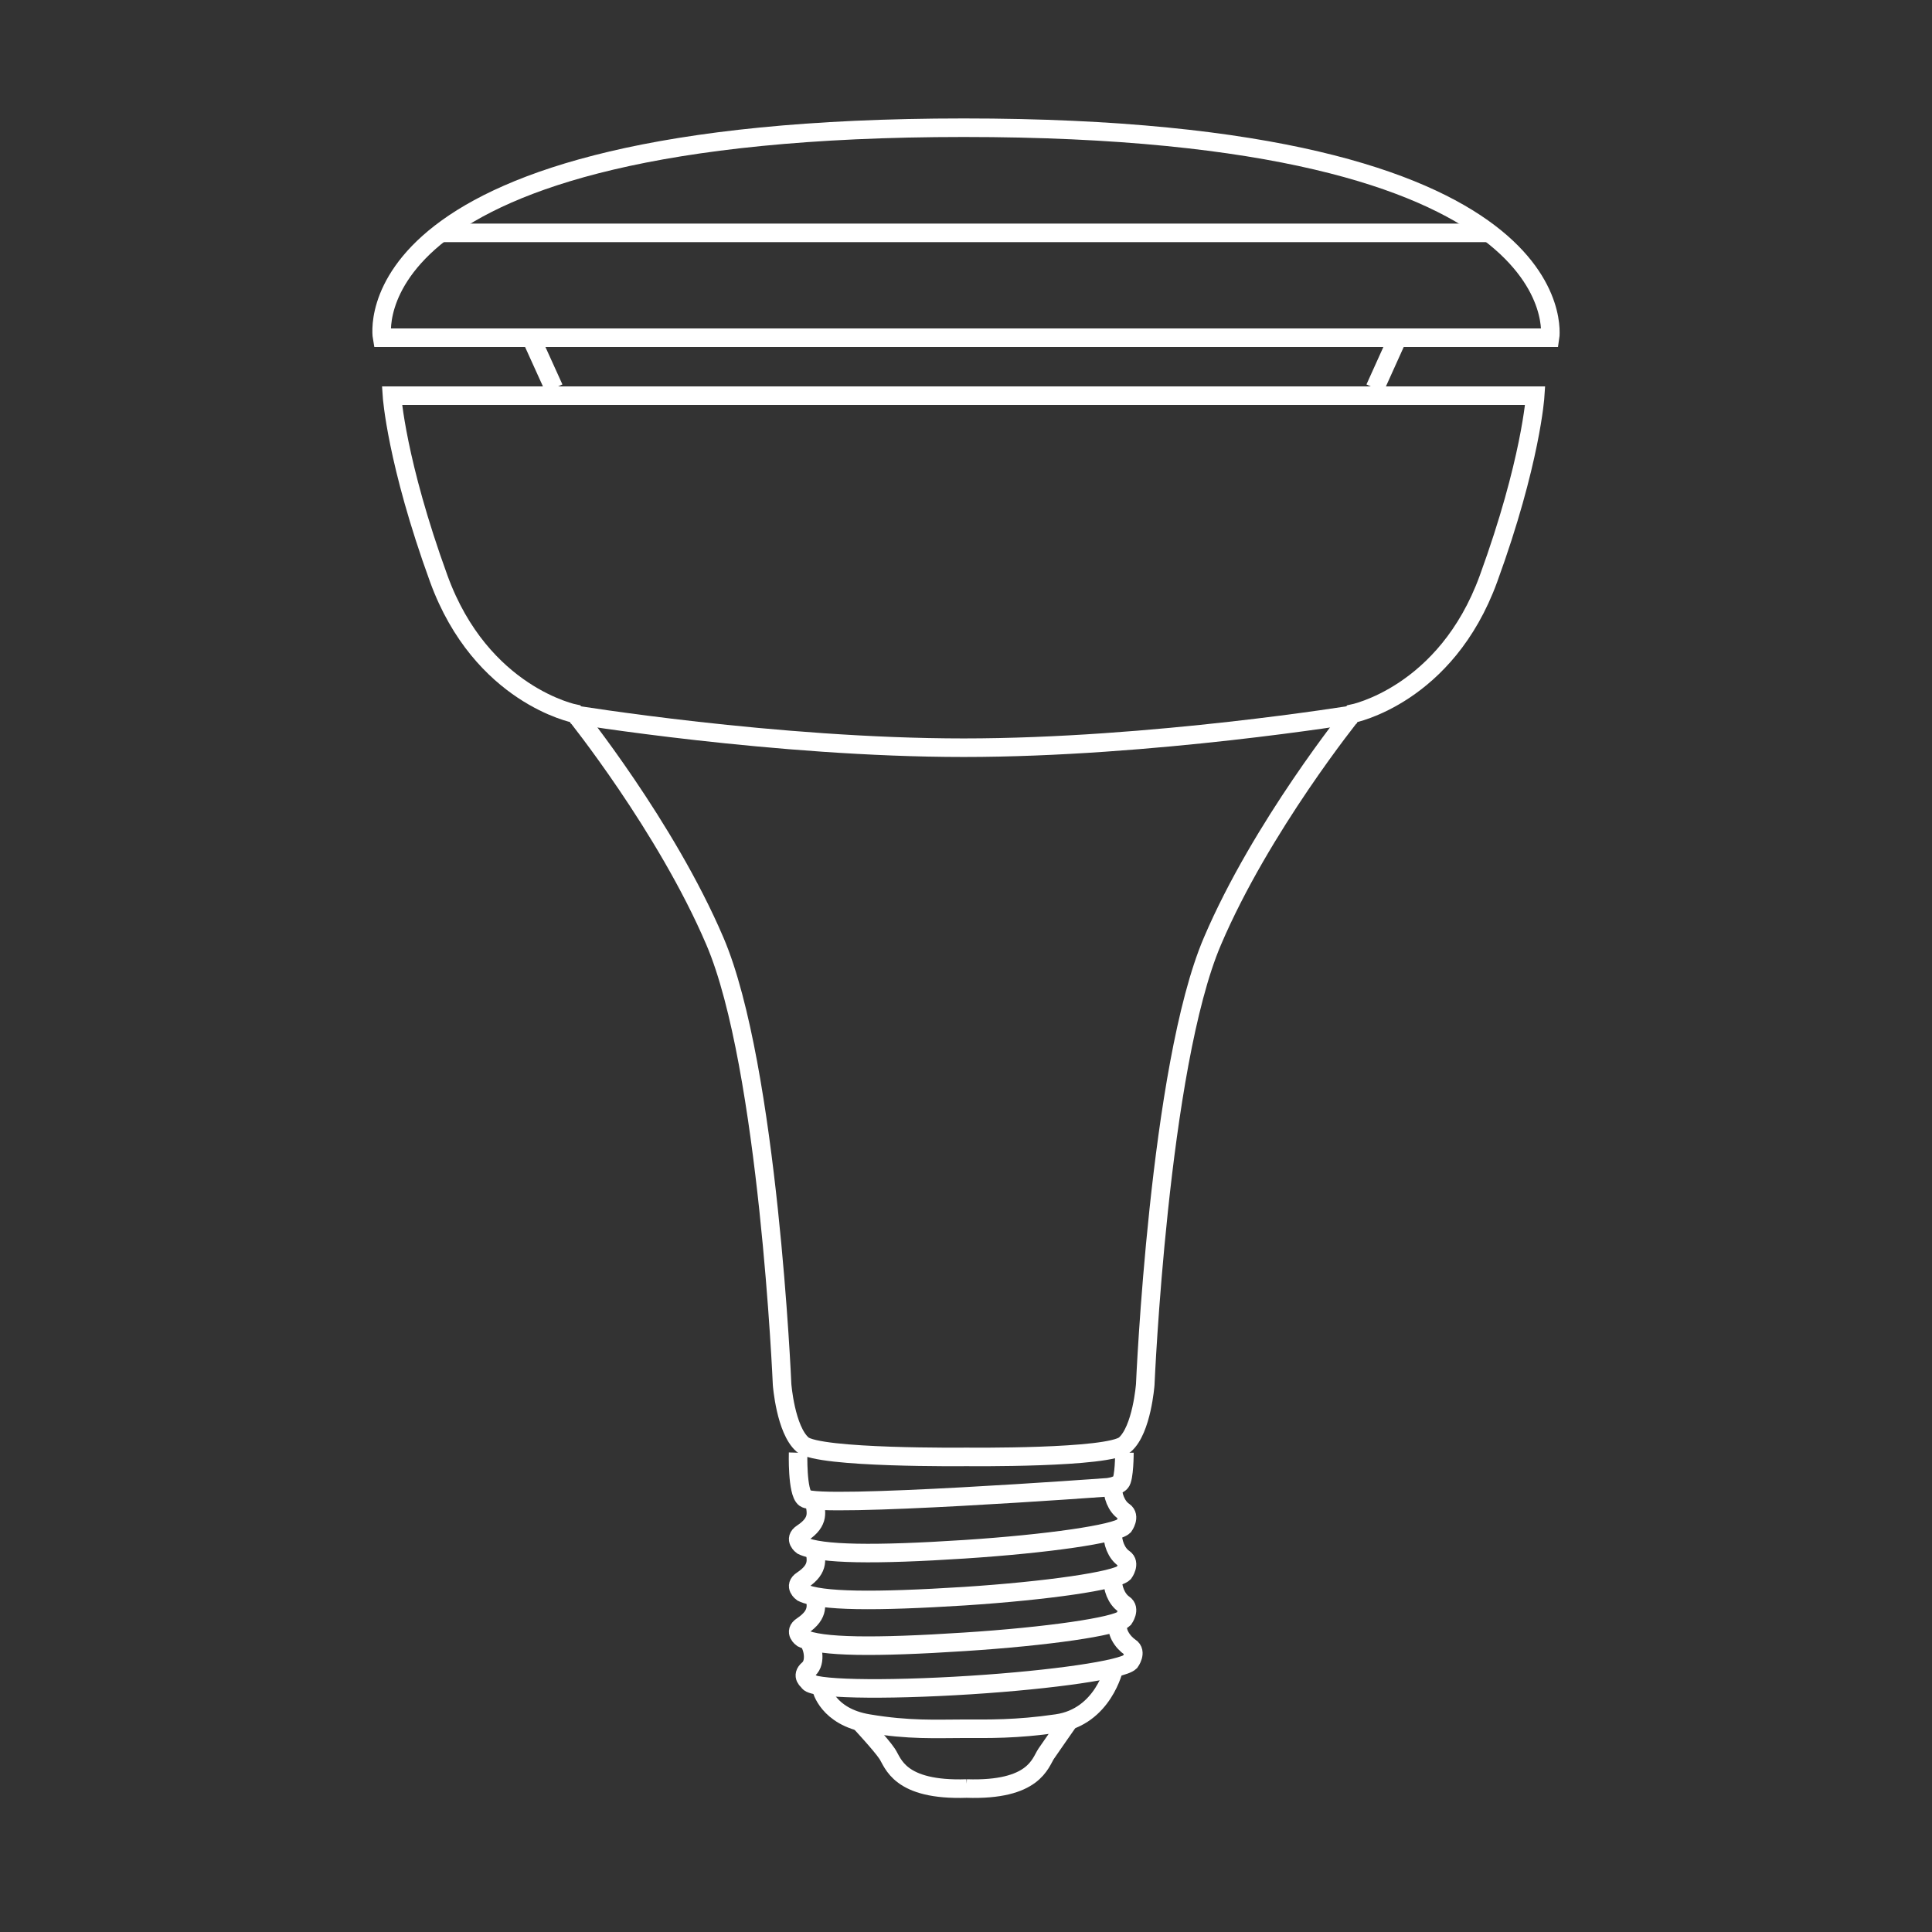 <?xml version="1.0" encoding="utf-8"?>
<!-- Generator: Adobe Illustrator 16.0.4, SVG Export Plug-In . SVG Version: 6.00 Build 0)  -->
<!DOCTYPE svg PUBLIC "-//W3C//DTD SVG 1.1//EN" "http://www.w3.org/Graphics/SVG/1.1/DTD/svg11.dtd">
<svg version="1.1" xmlns="http://www.w3.org/2000/svg" xmlns:xlink="http://www.w3.org/1999/xlink" x="0px" y="0px" width="500px"
	 height="500px" viewBox="0 0 500 500" enable-background="new 0 0 500 500" xml:space="preserve">
<rect x="0" y="0" width="500" height="500" fill="#333333" stroke="none"/>
<g id="Layer_1" display="none">
	<rect display="inline" width="500" height="500"/>
</g>
<g id="Layer_2">
	<g>
		<path fill="none" stroke="#FFFFFF" stroke-width="4.8" stroke-miterlimit="10" d="M276.748,445.245c0,0-4.406,6.281-6,8.625
			c-1.57,2.344-3.047,9.586-20.602,9h0.023c-17.555,0.586-18.984-6.656-20.578-9c-1.547-2.344-7.078-8.273-7.078-8.273"/>
		<path fill="none" stroke="#FFFFFF" stroke-width="4.8" stroke-miterlimit="10" d="M250.17,377.042c0,0,36.844,0.422,40.969-3.188
			c4.383-3.844,5.25-15.539,5.25-15.539s3.516-82.336,17.391-114.746c12.656-29.695,36.188-58.852,36.188-58.852
			s24.234-4.711,35.25-34.945c11.016-30.211,12.094-47.367,12.094-47.367H247.709H101.436c0,0,1.125,17.156,12.117,47.367
			c11.016,30.234,35.297,34.945,35.297,34.945s23.484,29.156,36.164,58.852c13.875,32.41,17.391,114.746,17.391,114.746
			s0.891,11.695,5.297,15.539C211.779,377.464,250.17,377.042,250.17,377.042z"/>
		<path fill="none" stroke="#FFFFFF" stroke-width="4.8" stroke-miterlimit="10" d="M98.881,87.405h302.273
			c0,0,8.531-54.352-151.734-54.352S98.881,87.405,98.881,87.405z"/>
		<polyline fill="none" stroke="#FFFFFF" stroke-width="4.8" stroke-miterlimit="10" points="113.951,60.265 246.654,60.265 
			385.381,60.265 		"/>
		<path fill="none" stroke="#FFFFFF" stroke-width="4.8" stroke-miterlimit="10" d="M148.029,184.858
			c0,0,52.711,8.648,101.367,8.648c48.633,0,101.391-8.648,101.391-8.648"/>
		<path fill="none" stroke="#FFFFFF" stroke-width="4.8" stroke-miterlimit="10" d="M207.396,386.815"/>
		<path fill="none" stroke="#FFFFFF" stroke-width="4.8" stroke-miterlimit="10" d="M206.646,386.136"/>
		<path fill="none" stroke="#FFFFFF" stroke-width="4.8" stroke-miterlimit="10" d="M209.154,424.784
			c1.125,0.984,2.203,5.367,0.094,7.195c-2.133,1.758,0,3.164,0,3.164c0.117,1.992,18.914,2.414,41.953,0.938
			c21.609-1.383,39.258-4.008,41.273-5.977c0,0,1.875-2.578,0-3.797c-1.852-1.242-4.172-4.289-2.812-6.844"/>
		<path fill="none" stroke="#FFFFFF" stroke-width="4.8" stroke-miterlimit="10" d="M210.795,412.573
			c0.281,2.438,1.547,5.062-3.188,8.227c-2.344,1.523,0,3.164,0,3.164c4.734,2.344,18.891,2.438,41.953,0.938
			c21.562-1.383,39.258-3.984,41.297-5.953c0,0,1.828-2.578,0-3.797c-1.875-1.266-3.094-4.219-2.859-6.867"/>
		<path fill="none" stroke="#FFFFFF" stroke-width="4.8" stroke-miterlimit="10" d="M210.795,400.737
			c0.281,2.461,1.547,5.086-3.188,8.227c-2.344,1.523,0,3.188,0,3.188c4.734,2.32,18.891,2.391,41.953,0.938
			c21.562-1.406,39.258-4.008,41.297-6c0,0,1.828-2.531,0-3.773c-1.875-1.242-3.094-4.219-2.859-6.891"/>
		<path fill="none" stroke="#FFFFFF" stroke-width="4.8" stroke-miterlimit="10" d="M210.795,388.597
			c0.281,2.461,1.547,5.086-3.188,8.203c-2.344,1.523,0,3.211,0,3.211c4.734,2.297,18.891,2.438,41.953,0.938
			c21.562-1.406,39.258-3.984,41.297-5.977c0,0,1.828-2.555,0-3.82c-1.875-1.219-3.094-4.195-2.859-6.844"/>
		<path fill="none" stroke="#FFFFFF" stroke-width="4.8" stroke-miterlimit="10" d="M212.576,436.995c0,0,1.594,7.312,12.141,9.047
			c10.547,1.781,17.672,1.359,24.375,1.359s13.828,0.188,24.422-1.359c12.047-1.734,14.812-14.391,14.812-14.391"/>
		<path fill="none" stroke="#FFFFFF" stroke-width="4.8" stroke-miterlimit="10" d="M290.998,375.964c0,0,0,6.727-1.008,7.711
			c-1.008,1.031-3.352,1.242-3.352,1.242s-74.859,5.484-78.328,2.836c-2.062-1.523-1.758-11.789-1.758-11.789"/>
		
			<line fill="none" stroke="#FFFFFF" stroke-width="4.8" stroke-miterlimit="10" x1="137.436" y1="87.405" x2="143.365" y2="100.483"/>
		
			<line fill="none" stroke="#FFFFFF" stroke-width="4.8" stroke-miterlimit="10" x1="361.732" y1="87.405" x2="355.826" y2="100.483"/>
	</g>
</g>
</svg>
